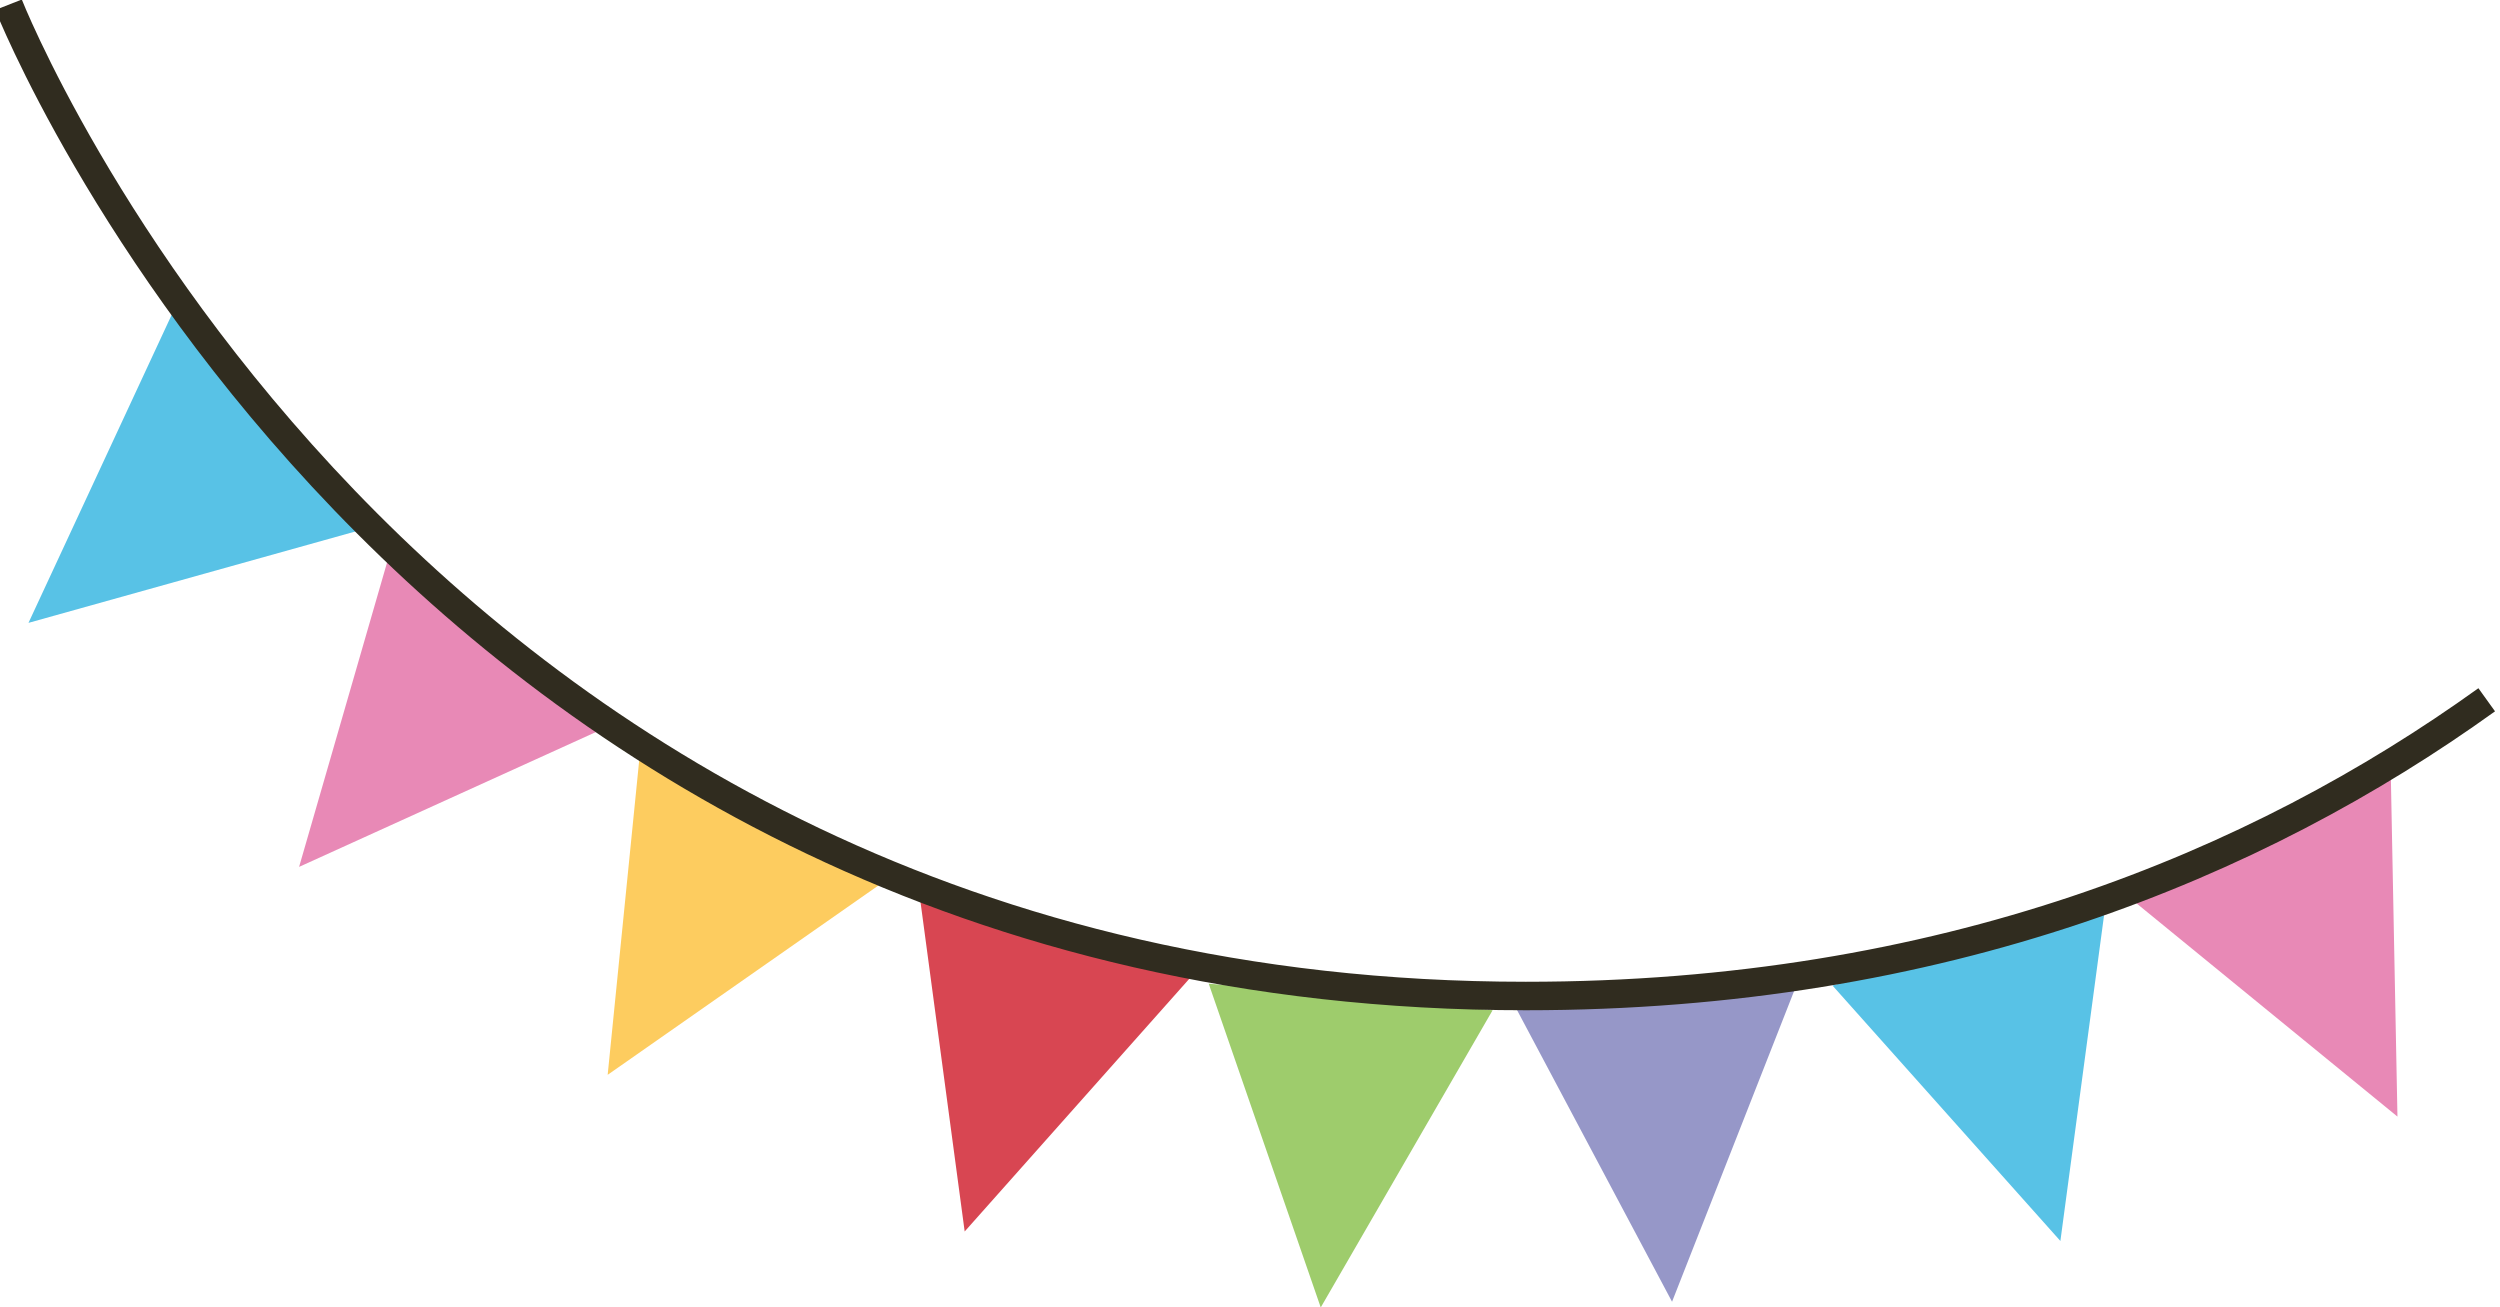 <?xml version="1.0" encoding="utf-8"?>
<!-- Generator: Adobe Illustrator 19.0.0, SVG Export Plug-In . SVG Version: 6.00 Build 0)  -->
<svg version="1.1" id="Layer_1" xmlns="http://www.w3.org/2000/svg" xmlns:xlink="http://www.w3.org/1999/xlink" x="0px" y="0px"
	 width="263.3px" height="137.7px" viewBox="361.5 -127.1 263.3 137.7" style="enable-background:new 361.5 -127.1 263.3 137.7;"
	 xml:space="preserve">
<style type="text/css">
	.st0{fill:#58C2E6;}
	.st1{fill:#E889B6;}
	.st2{fill:#FDCC5F;}
	.st3{fill:#D84652;}
	.st4{fill:#9ECC6C;}
	.st5{fill:#9697C8;}
	.st6{fill:none;stroke:#302C1F;stroke-width:3;stroke-miterlimit:10;}
</style>
<polygon id="XMLID_11572_" class="st0" points="364.5,-61.5 379.7,-94.2 399.2,-71.2 "/>
<polygon id="XMLID_1_" class="st0" points="578.5,3.6 554.5,-23.3 583.3,-32.2 "/>
<polygon id="XMLID_11571_" class="st1" points="393,-35.8 403,-70.4 425.8,-50.7 "/>
<polygon id="XMLID_2_" class="st1" points="614,-9.5 586.1,-32.3 613.3,-45.5 "/>
<polygon id="XMLID_11570_" class="st2" points="425.5,-13.9 429.1,-49.8 455.1,-34.6 "/>
<polygon id="XMLID_11569_" class="st3" points="463.1,2.6 458.3,-33.2 487.1,-24.4 "/>
<polygon id="XMLID_11568_" class="st4" points="500.6,10.6 488.8,-23.5 518.7,-20.7 "/>
<polygon id="XMLID_11567_" class="st5" points="537.6,10 520.7,-21.8 550.8,-23.6 "/>
<g id="XMLID_14145_">
	<path id="XMLID_3_" class="st6" d="M362.4-126.6c0,0,41.1,104.4,159.8,104.4c43.9,0,77-13.8,101.2-31.2"/>
</g>
</svg>
